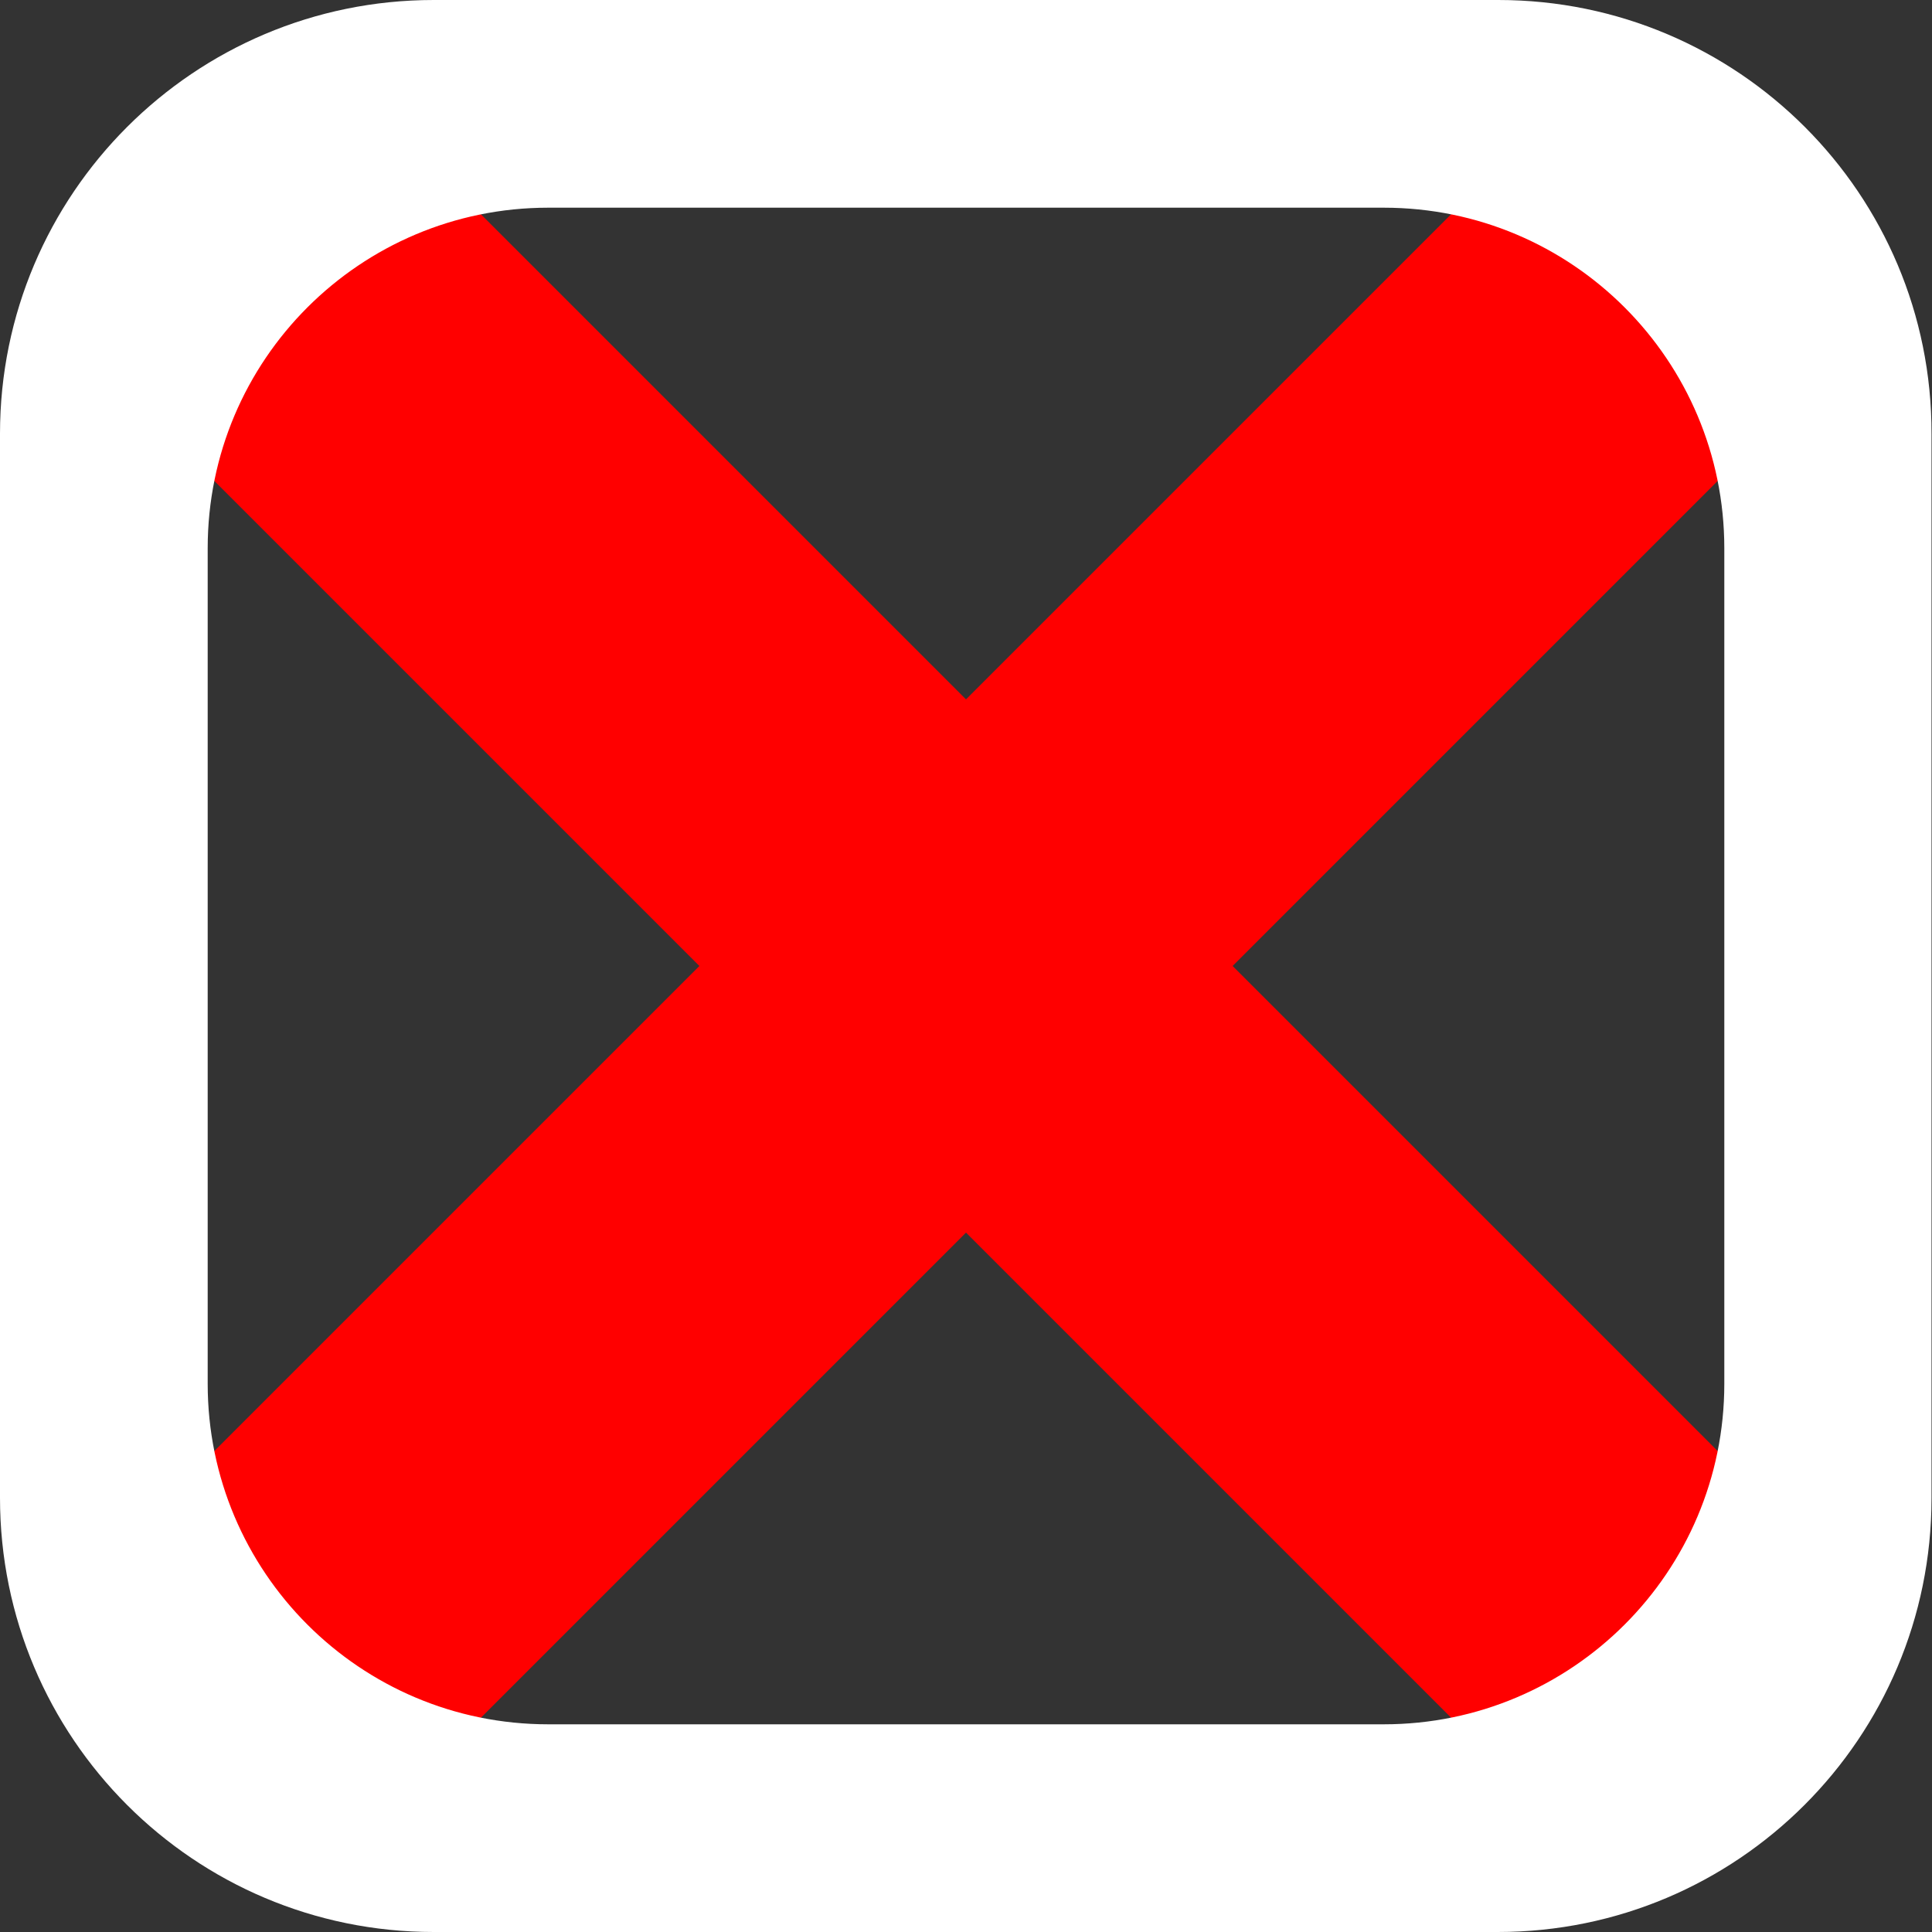 <?xml version="1.0" encoding="UTF-8"?>
<svg id="Layer_1" data-name="Layer 1" xmlns="http://www.w3.org/2000/svg" viewBox="0 0 40 40">
  <rect x="0" y="0" width="40" height="40" fill="#333333" stroke="none"/>
  <defs>
    <style>
      .cls-1 {
        fill: red;
      }

      .cls-1, .cls-2 {
        stroke-width: 0px;
      }

      .cls-2 {
        fill: #fff;
      }
    </style>
  </defs>
  <polygon class="cls-1" points="36.9 8.62 31.38 3.1 20 14.48 8.62 3.1 3.1 8.62 14.48 20 3.1 31.38 8.62 36.9 20 25.52 31.38 36.9 36.9 31.38 25.52 20 36.9 8.62"/>
  <path class="cls-2" d="M31.02,0H8.98C4.02,0,0,4.02,0,8.98v22.03C0,35.98,4.02,40,8.98,40h22.03c4.96,0,8.98-4.02,8.98-8.98V8.98C40,4.02,35.98,0,31.02,0ZM35.7,28.65c0,3.9-3.16,7.05-7.05,7.05H11.35c-3.9,0-7.05-3.16-7.05-7.05V11.35c0-3.9,3.16-7.05,7.05-7.05h17.3c3.9,0,7.05,3.16,7.05,7.05v17.3Z"/>
</svg>